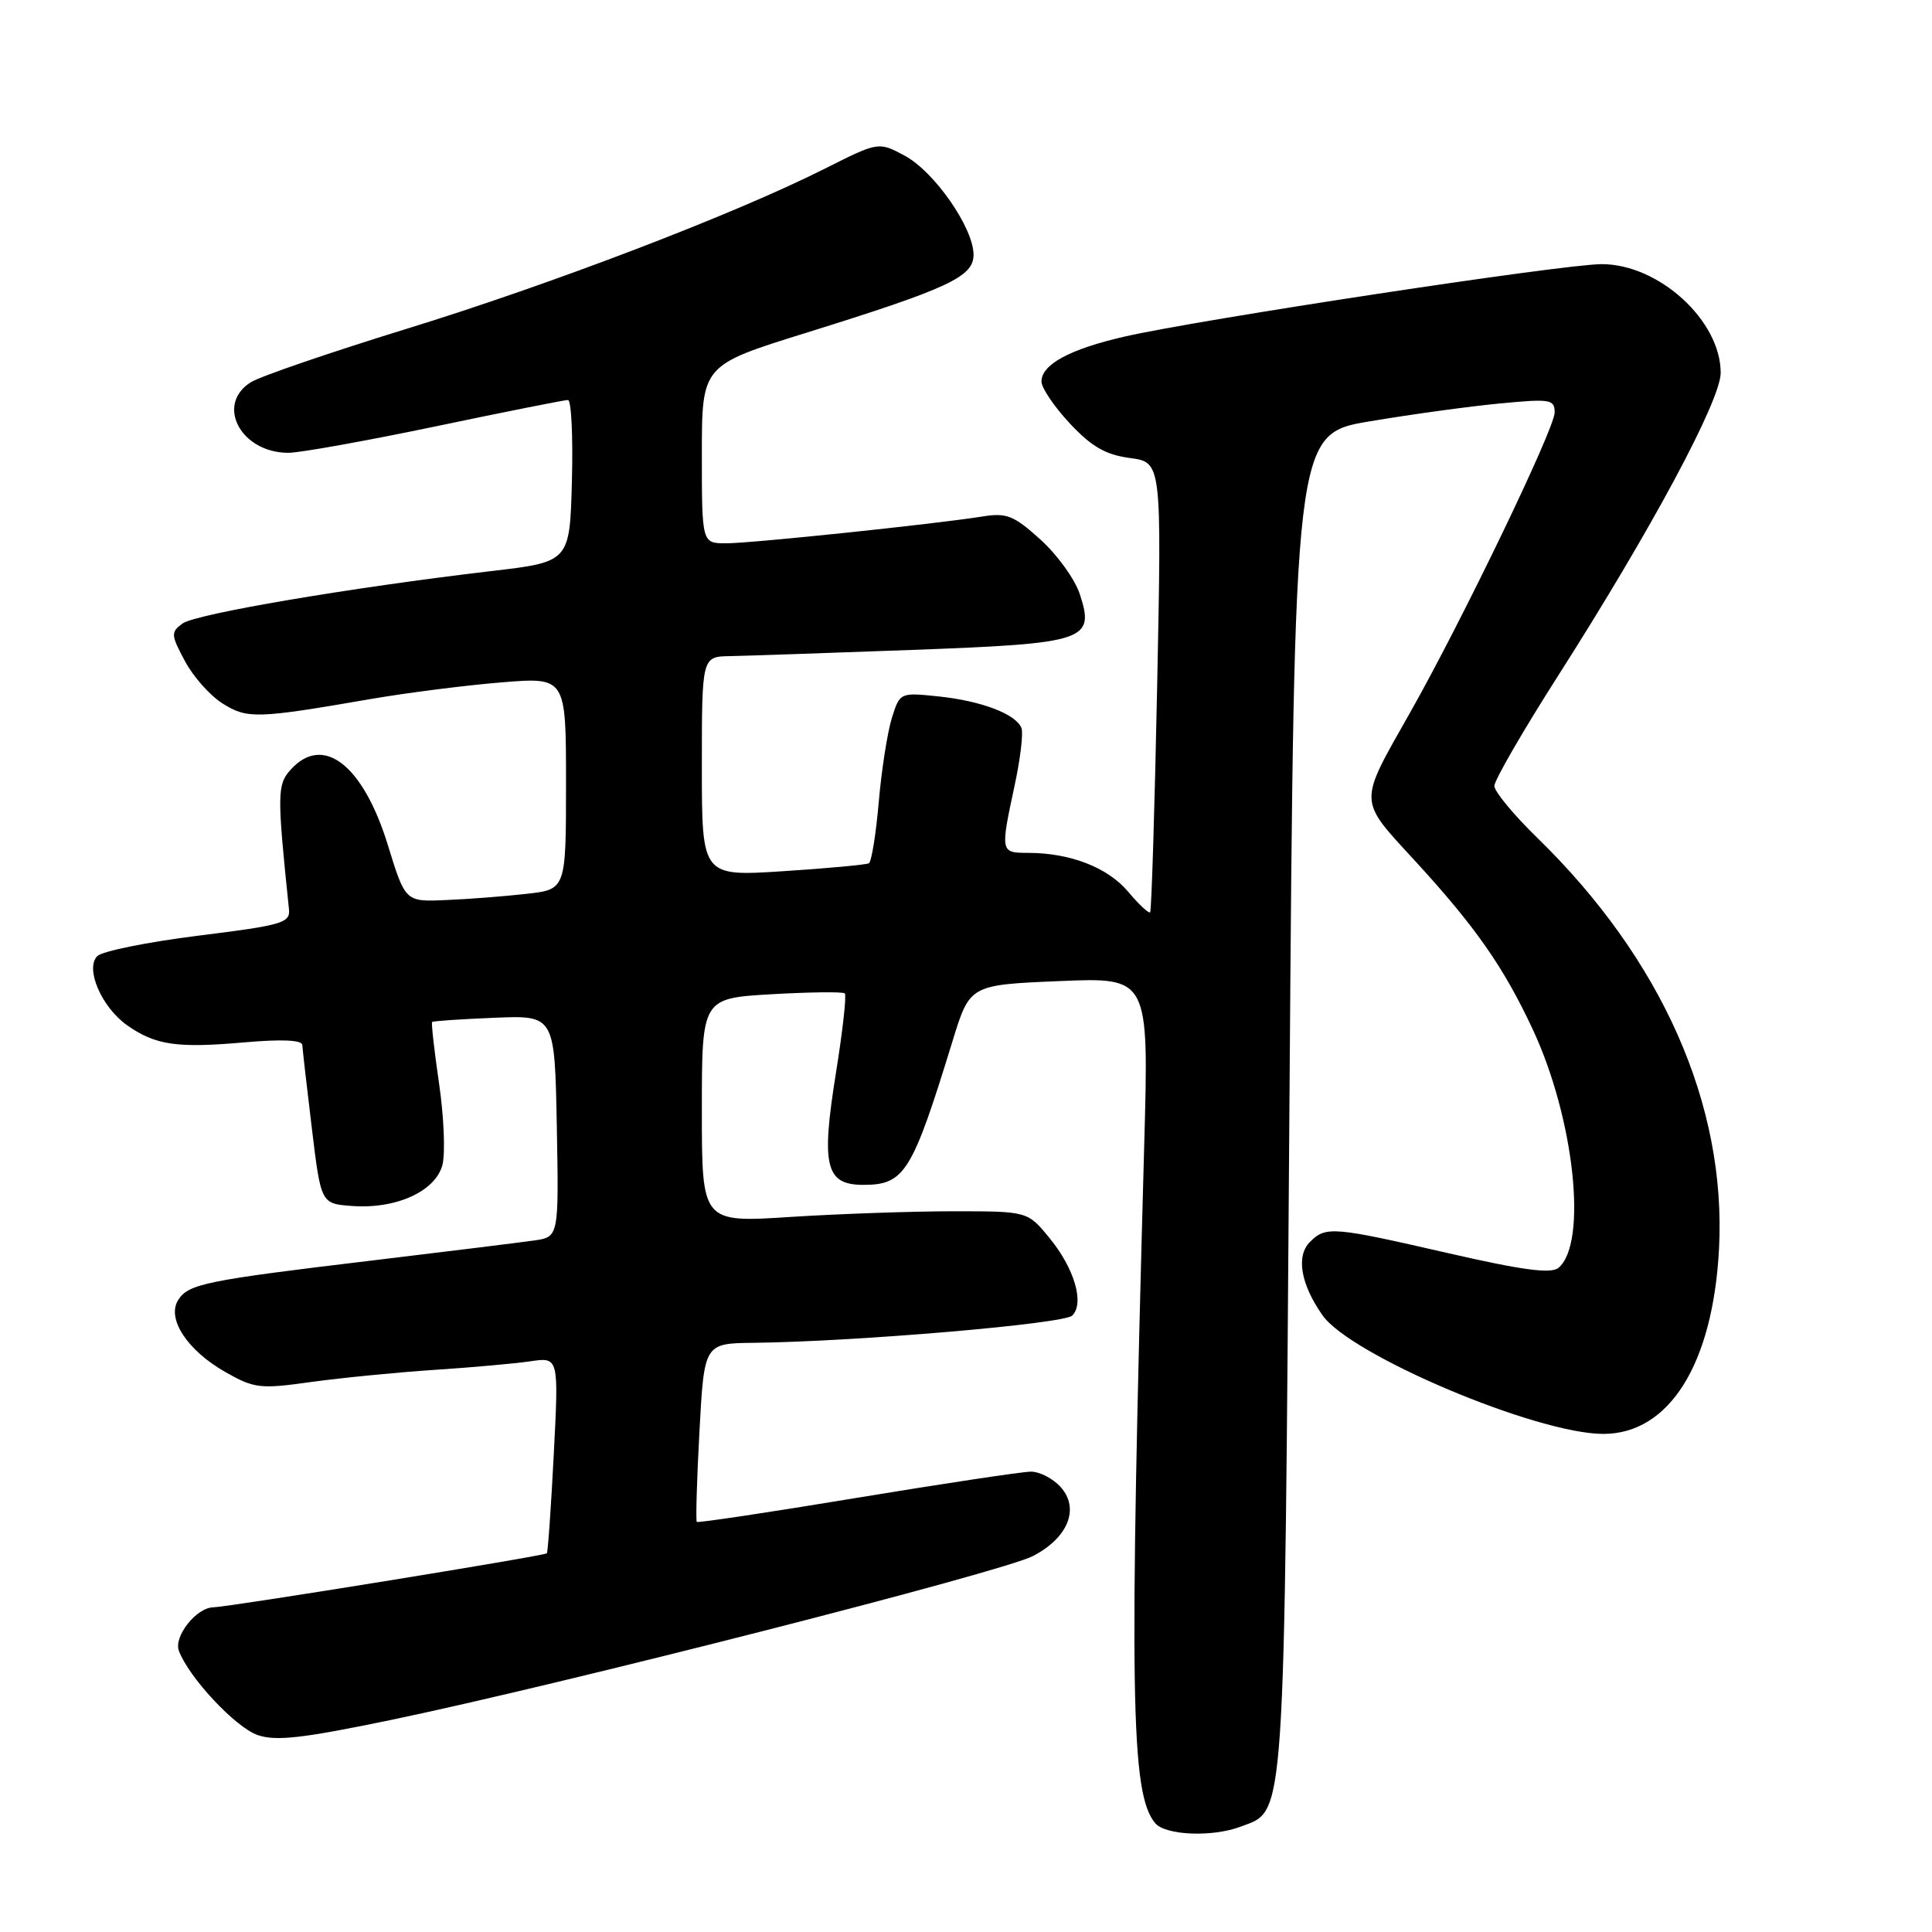 <?xml version="1.0" encoding="UTF-8" standalone="no"?>
<!DOCTYPE svg PUBLIC "-//W3C//DTD SVG 1.1//EN" "http://www.w3.org/Graphics/SVG/1.1/DTD/svg11.dtd" >
<svg xmlns="http://www.w3.org/2000/svg" xmlns:xlink="http://www.w3.org/1999/xlink" version="1.1" viewBox="0 0 256 256">
 <g >
 <path fill="currentColor"
d=" M 164.39 242.04 C 170.37 239.77 170.15 243.04 170.86 146.09 C 171.50 57.50 171.50 57.50 181.50 55.83 C 187.00 54.90 194.76 53.84 198.75 53.46 C 205.44 52.82 206.00 52.91 206.00 54.66 C 206.00 56.79 193.71 82.30 186.80 94.50 C 179.94 106.62 179.91 105.81 187.48 114.05 C 195.51 122.80 199.22 128.11 203.08 136.36 C 208.61 148.17 210.40 164.76 206.50 168.00 C 205.52 168.81 201.74 168.31 191.89 166.05 C 176.56 162.53 175.68 162.46 173.57 164.57 C 171.71 166.44 172.34 170.14 175.23 174.27 C 178.94 179.58 203.64 190.01 212.46 190.00 C 221.20 189.99 226.98 180.73 227.78 165.46 C 228.77 146.42 220.22 127.10 203.68 111.00 C 200.57 107.97 198.02 104.89 198.01 104.14 C 198.01 103.40 201.80 96.83 206.45 89.55 C 218.79 70.21 228.00 53.07 228.00 49.40 C 228.00 42.48 219.81 35.00 212.23 35.00 C 207.18 35.00 158.99 42.32 149.01 44.60 C 141.76 46.26 138.00 48.29 138.00 50.56 C 138.00 51.40 139.69 53.89 141.75 56.10 C 144.64 59.19 146.48 60.25 149.72 60.69 C 153.93 61.25 153.93 61.25 153.33 90.88 C 153.00 107.17 152.58 120.67 152.40 120.88 C 152.23 121.08 150.91 119.86 149.48 118.15 C 146.77 114.94 141.83 113.02 136.25 113.01 C 132.55 113.00 132.54 112.97 134.44 104.09 C 135.20 100.57 135.61 97.14 135.35 96.48 C 134.64 94.62 130.04 92.87 124.37 92.28 C 119.26 91.75 119.24 91.76 118.18 95.12 C 117.60 96.98 116.81 101.99 116.44 106.26 C 116.07 110.53 115.48 114.19 115.13 114.39 C 114.78 114.58 109.66 115.06 103.75 115.44 C 93.00 116.13 93.00 116.13 93.00 101.57 C 93.00 87.00 93.00 87.00 96.75 86.94 C 98.81 86.90 109.63 86.53 120.78 86.12 C 144.01 85.26 145.11 84.89 143.06 78.67 C 142.41 76.72 140.08 73.49 137.86 71.49 C 134.33 68.30 133.38 67.92 130.17 68.44 C 123.90 69.44 99.67 71.98 96.25 71.99 C 93.00 72.00 93.00 72.00 93.00 60.20 C 93.00 48.40 93.00 48.40 106.75 44.12 C 125.72 38.21 129.00 36.68 129.00 33.75 C 129.00 30.21 123.82 22.75 119.88 20.63 C 116.41 18.77 116.41 18.77 109.27 22.36 C 97.37 28.36 73.10 37.65 53.78 43.60 C 43.73 46.70 34.49 49.87 33.25 50.64 C 28.51 53.60 31.90 60.00 38.21 60.00 C 39.73 60.00 48.51 58.42 57.71 56.50 C 66.91 54.57 74.81 53.00 75.26 53.00 C 75.70 53.00 75.94 57.83 75.78 63.73 C 75.50 74.46 75.50 74.46 65.03 75.68 C 46.40 77.87 25.90 81.35 24.18 82.62 C 22.62 83.77 22.64 84.12 24.50 87.59 C 25.59 89.65 27.84 92.18 29.50 93.22 C 32.76 95.27 34.02 95.24 49.20 92.61 C 53.99 91.79 61.75 90.80 66.45 90.42 C 75.00 89.72 75.00 89.72 75.00 103.79 C 75.00 117.86 75.00 117.86 69.75 118.44 C 66.86 118.77 62.07 119.14 59.10 119.26 C 53.71 119.50 53.71 119.50 51.40 112.00 C 48.12 101.34 42.82 97.22 38.52 101.98 C 36.72 103.97 36.70 105.16 38.29 120.48 C 38.48 122.29 37.42 122.60 26.28 123.98 C 19.56 124.82 13.53 126.04 12.89 126.69 C 11.24 128.36 13.48 133.50 16.88 135.88 C 20.61 138.49 23.46 138.90 32.25 138.13 C 37.32 137.68 40.02 137.80 40.06 138.47 C 40.09 139.04 40.65 144.00 41.32 149.50 C 42.53 159.50 42.53 159.50 46.67 159.80 C 52.51 160.23 57.75 157.83 58.63 154.33 C 59.02 152.78 58.82 147.95 58.18 143.58 C 57.54 139.22 57.13 135.54 57.26 135.42 C 57.39 135.29 61.10 135.04 65.50 134.86 C 73.50 134.53 73.50 134.53 73.78 149.21 C 74.05 163.90 74.05 163.90 70.78 164.37 C 68.97 164.63 59.40 165.81 49.50 167.00 C 27.22 169.66 24.96 170.12 23.61 172.26 C 22.05 174.73 24.82 178.95 29.89 181.82 C 33.70 183.98 34.48 184.07 41.24 183.12 C 45.23 182.57 52.55 181.85 57.50 181.52 C 62.45 181.20 68.20 180.68 70.27 180.38 C 74.04 179.82 74.04 179.82 73.38 192.66 C 73.02 199.72 72.60 205.64 72.46 205.82 C 72.17 206.16 30.32 212.94 28.25 212.98 C 26.02 213.02 23.00 216.83 23.70 218.73 C 25.00 222.25 31.18 228.87 34.13 229.90 C 36.55 230.74 40.06 230.34 51.77 227.91 C 74.38 223.21 132.80 208.30 136.86 206.19 C 141.54 203.77 143.10 199.87 140.53 197.03 C 139.52 195.91 137.75 195.00 136.60 195.00 C 135.44 195.01 125.07 196.57 113.55 198.47 C 102.03 200.38 92.48 201.81 92.33 201.66 C 92.18 201.51 92.33 196.12 92.68 189.69 C 93.31 178.00 93.31 178.00 99.90 177.93 C 113.41 177.77 140.98 175.42 142.08 174.32 C 143.73 172.67 142.35 168.03 139.03 164.00 C 136.15 160.50 136.15 160.50 126.32 160.50 C 120.92 160.50 111.21 160.84 104.75 161.25 C 93.00 162.01 93.00 162.01 93.00 147.14 C 93.00 132.28 93.00 132.28 102.25 131.74 C 107.34 131.45 111.70 131.40 111.94 131.63 C 112.19 131.86 111.66 136.60 110.77 142.15 C 108.78 154.52 109.39 157.00 114.40 157.00 C 119.86 157.00 120.86 155.39 126.20 138.00 C 128.50 130.50 128.50 130.50 140.37 130.00 C 152.23 129.50 152.23 129.50 151.62 151.50 C 149.60 224.76 149.81 237.65 153.06 241.57 C 154.41 243.20 160.65 243.46 164.39 242.04 Z "/>
</g>
</svg>